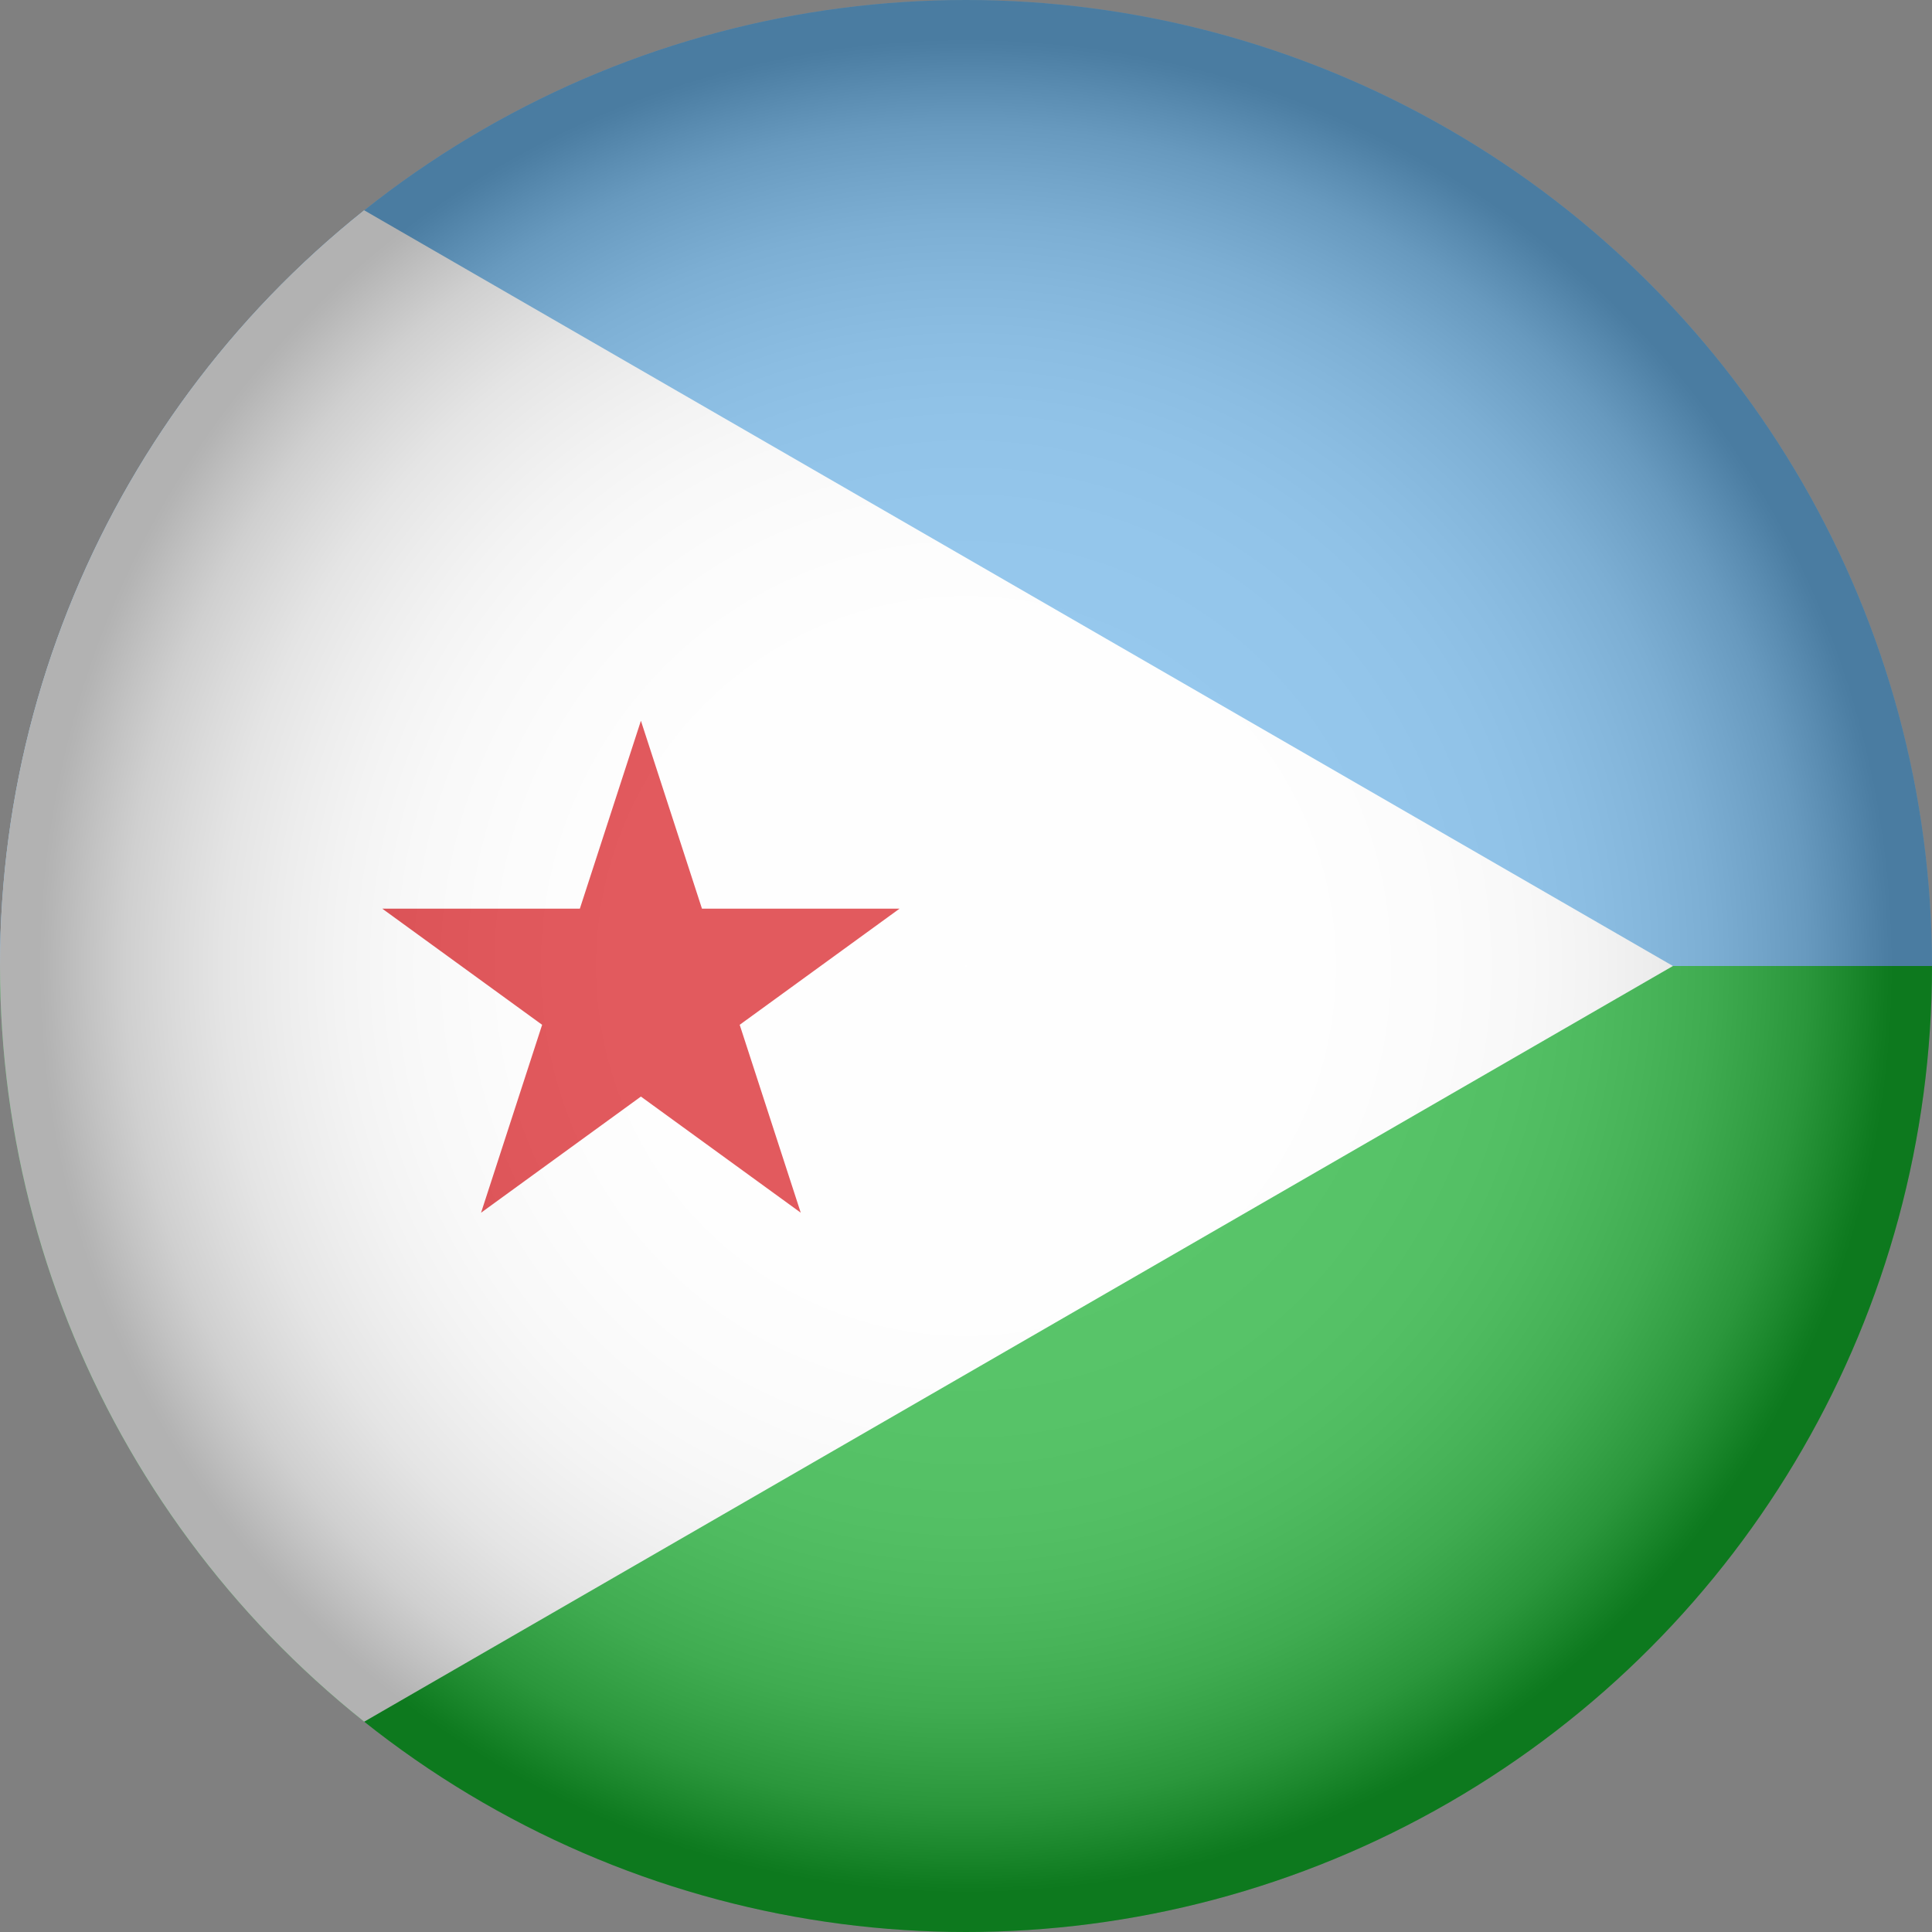 <?xml version="1.0" encoding="UTF-8"?><svg xmlns="http://www.w3.org/2000/svg" xmlns:xlink="http://www.w3.org/1999/xlink" viewBox="0 0 1114.78 1114.78"><rect x="0" y="0" width="1114.78" height="1114.78" fill="#808080" stroke="none"/><defs><style>.cls-1{fill:#fff;}.cls-2{isolation:isolate;}.cls-3{fill:#6ab2e7;}.cls-4{fill:#12ad2b;}.cls-5{fill:url(#radial-gradient);mix-blend-mode:multiply;opacity:.3;}.cls-6{clip-path:url(#clippath);}.cls-7{fill:none;}.cls-8{fill:#d7141a;}</style><clipPath id="clippath"><circle class="cls-7" cx="557.39" cy="557.39" r="557.39"/></clipPath><radialGradient id="radial-gradient" cx="557.39" cy="557.39" fx="557.39" fy="557.39" r="557.39" gradientUnits="userSpaceOnUse"><stop offset="0" stop-color="#fff"/><stop offset=".36" stop-color="#fdfdfd"/><stop offset=".48" stop-color="#f6f6f6"/><stop offset=".58" stop-color="#eaeaea"/><stop offset=".65" stop-color="#d9d9d9"/><stop offset=".71" stop-color="#c3c3c3"/><stop offset=".77" stop-color="#a8a8a8"/><stop offset=".82" stop-color="#878787"/><stop offset=".87" stop-color="#626262"/><stop offset=".91" stop-color="#373737"/><stop offset=".95" stop-color="#090909"/><stop offset=".96" stop-color="#000"/></radialGradient></defs><g class="cls-2"><g id="Layer_2"><g id="Layer_1-2"><g id="Djibouti"><g class="cls-6"><g><rect class="cls-3" width="1672.83" height="557.39"/><rect class="cls-4" y="557.39" width="1672.83" height="557.39"/><polygon class="cls-1" points="0 0 965.3 557.39 0 1114.78 0 0"/><polygon class="cls-8" points="369.81 415.88 405.04 524.31 519.04 524.31 426.81 591.32 462.04 699.74 369.81 632.73 277.58 699.74 312.81 591.32 220.58 524.31 334.58 524.31 369.81 415.88"/></g><circle class="cls-5" cx="557.39" cy="557.39" r="557.39"/></g></g></g></g></g></svg>